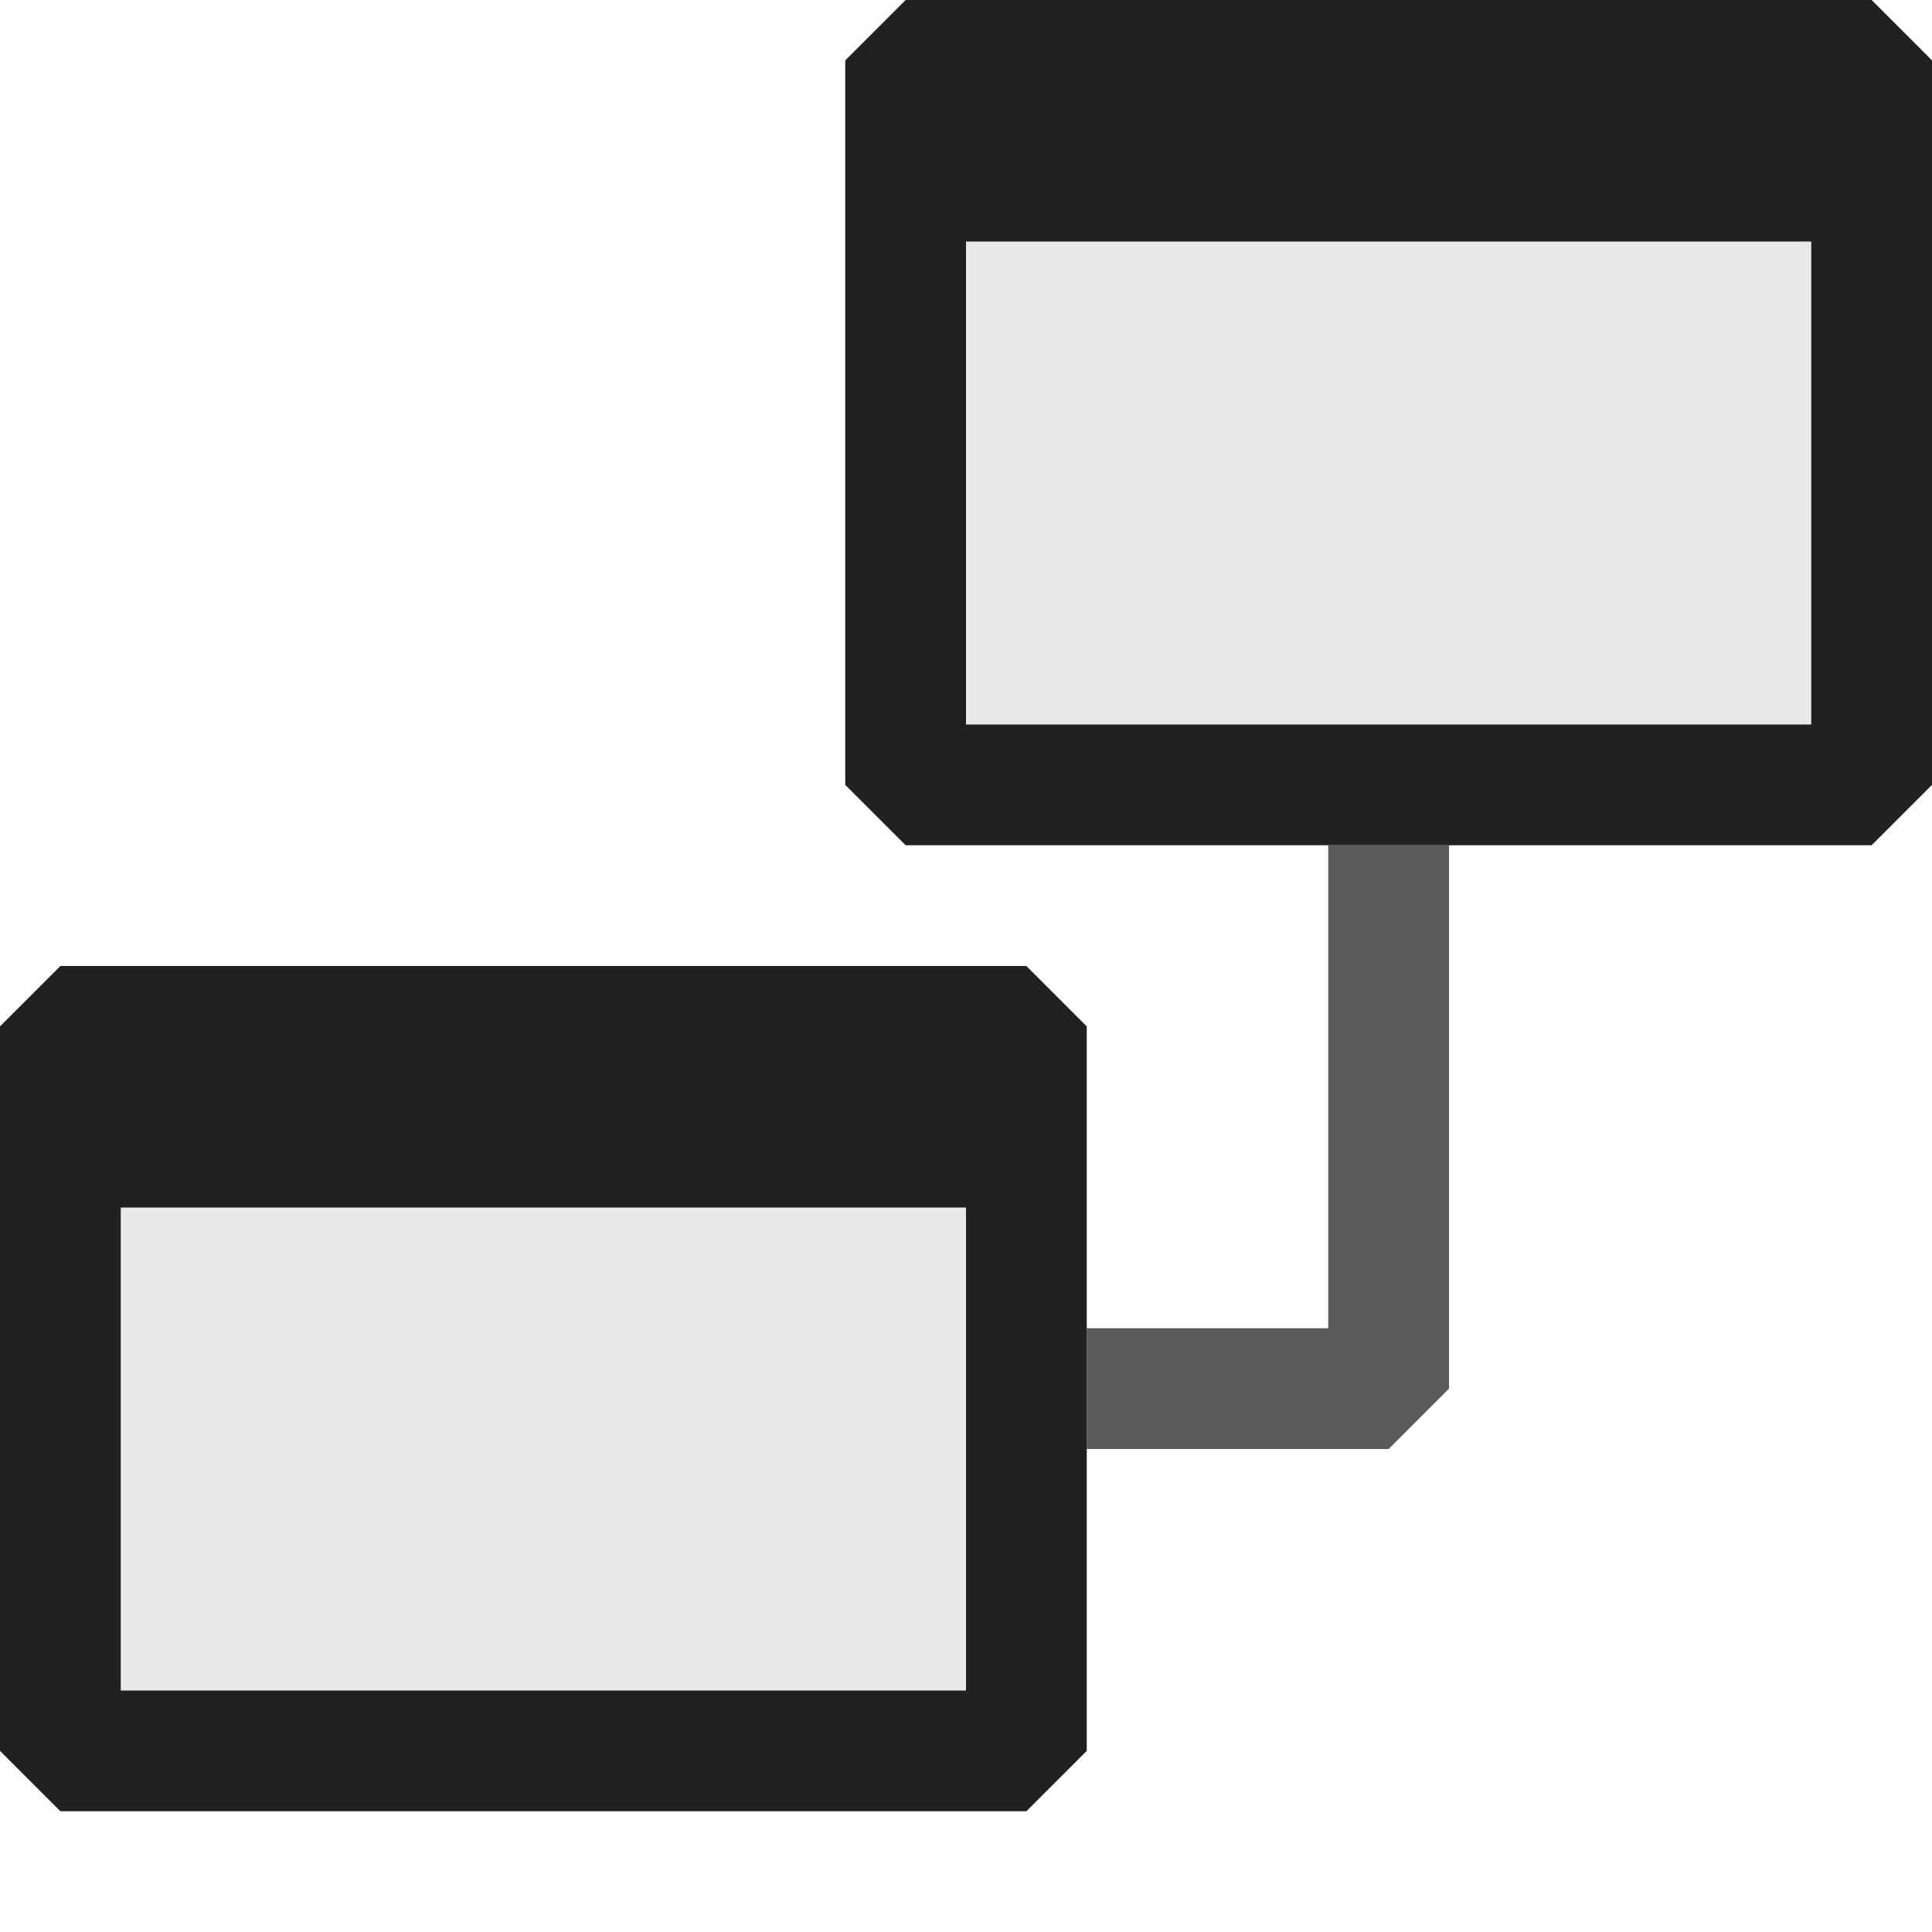 <svg xmlns="http://www.w3.org/2000/svg" viewBox="0 0 16 16">
  <defs>
    <style>.canvas{fill: none; opacity: 0;}.light-defaultgrey{fill: #212121; opacity: 1;}.light-defaultgrey-10{fill: #212121; opacity: 0.1;}.cls-1{opacity:0.75;}</style>
  </defs>
  <title>IconLightSplitTree</title>
  <g id="canvas">
    <path class="canvas" d="M16,16H0V0H16Z" />
  </g>
  <g id="level-1">
    <g class="cls-1">
      <path class="light-defaultgrey" d="M11,7v4H9v1h2.5l.5-.5V7Z" />
    </g>
    <path class="light-defaultgrey-10" d="M.5,9.5v5h8v-5Z" />
    <path class="light-defaultgrey" d="M8.5,8H.5L0,8.5v6l.5.5h8l.5-.5v-6ZM8,14H1V10H8Z" />
    <path class="light-defaultgrey-10" d="M7.5,1.5v5h8v-5Z" />
    <path class="light-defaultgrey" d="M15.5,0h-8L7,.5v6l.5.5h8l.5-.5V.5ZM15,6H8V2h7Z" />
  </g>
</svg>
